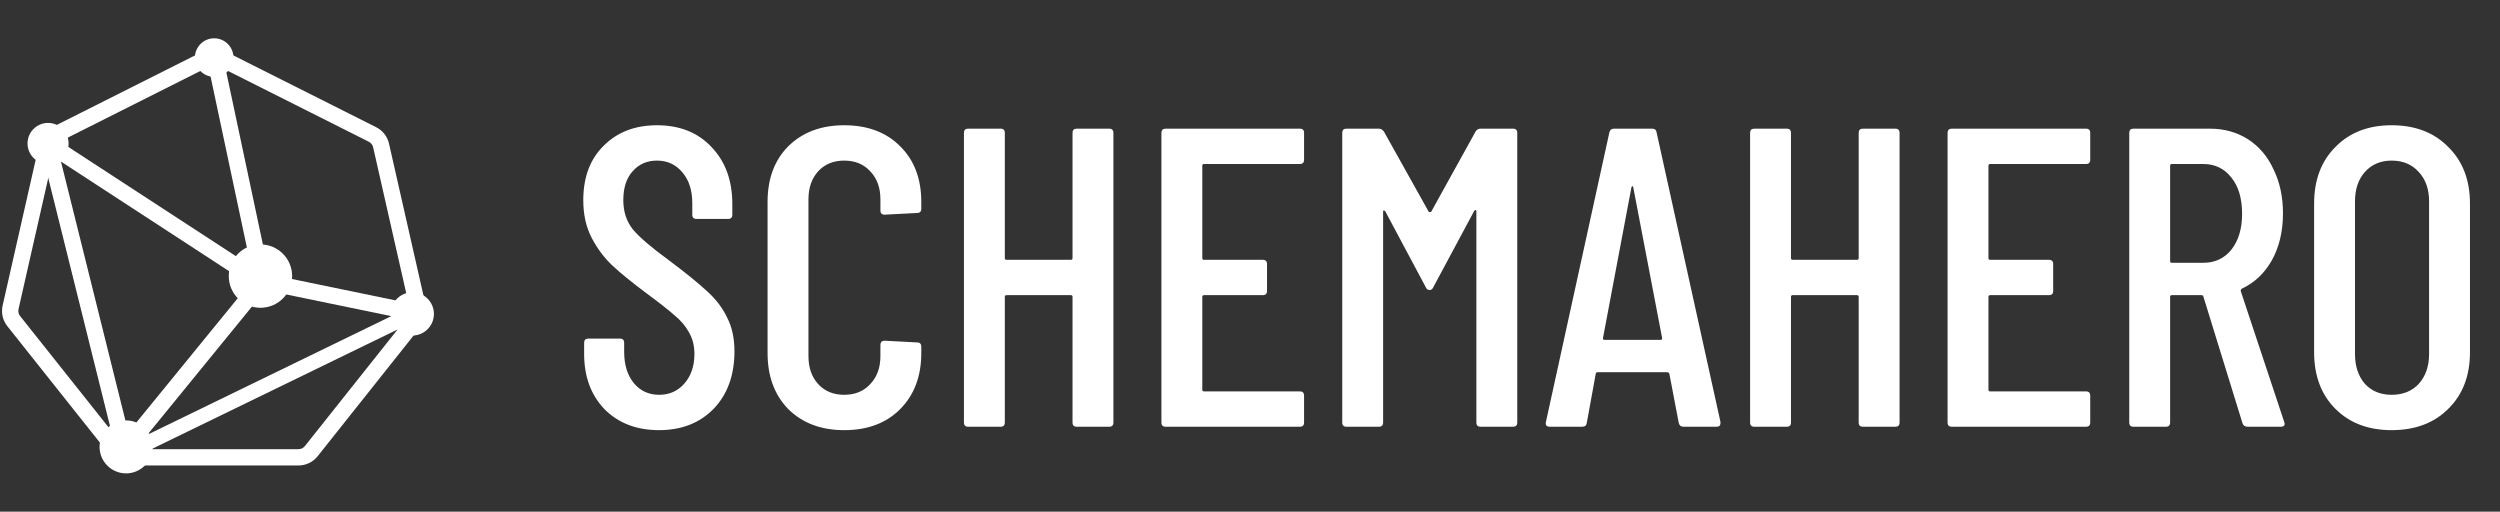<svg width="728" height="149" viewBox="0 0 728 149" fill="none" xmlns="http://www.w3.org/2000/svg">
<rect x="0" y="0" width="728" height="149" fill="#333333" stroke="none"/>
<path d="M191.924 125.258C185.394 125.258 180.103 123.233 176.052 119.182C172.084 115.049 170.1 109.676 170.1 103.062V99.838C170.1 99.012 170.514 98.598 171.34 98.598H180.516C181.343 98.598 181.756 99.012 181.756 99.838V102.442C181.756 106.245 182.707 109.304 184.608 111.618C186.51 113.85 188.948 114.966 191.924 114.966C194.9 114.966 197.339 113.892 199.24 111.742C201.224 109.51 202.216 106.617 202.216 103.062C202.216 100.665 201.679 98.557 200.604 96.738C199.612 94.92 198.248 93.308 196.512 91.902C194.859 90.414 192.131 88.265 188.328 85.454C184.112 82.313 180.806 79.626 178.408 77.394C176.011 75.162 173.986 72.476 172.332 69.334C170.679 66.193 169.852 62.514 169.852 58.298C169.852 51.602 171.836 46.312 175.804 42.426C179.772 38.458 184.939 36.474 191.304 36.474C197.918 36.474 203.208 38.582 207.176 42.798C211.227 47.014 213.252 52.553 213.252 59.414V62.514C213.252 63.341 212.839 63.754 212.012 63.754H202.836C202.01 63.754 201.596 63.341 201.596 62.514V59.166C201.596 55.446 200.646 52.47 198.744 50.238C196.843 47.924 194.363 46.766 191.304 46.766C188.411 46.766 186.055 47.8 184.236 49.866C182.418 51.85 181.508 54.661 181.508 58.298C181.508 61.605 182.418 64.416 184.236 66.73C186.055 68.962 189.568 71.98 194.776 75.782C199.736 79.502 203.456 82.52 205.936 84.834C208.499 87.149 210.442 89.712 211.764 92.522C213.17 95.25 213.872 98.516 213.872 102.318C213.872 109.262 211.847 114.842 207.796 119.058C203.746 123.192 198.455 125.258 191.924 125.258ZM245.837 125.258C239.141 125.258 233.726 123.233 229.593 119.182C225.542 115.049 223.517 109.593 223.517 102.814V58.794C223.517 52.016 225.542 46.601 229.593 42.55C233.726 38.5 239.141 36.474 245.837 36.474C252.616 36.474 258.03 38.5 262.081 42.55C266.214 46.601 268.281 52.016 268.281 58.794V60.778C268.281 61.605 267.868 62.018 267.041 62.018L257.617 62.514C256.79 62.514 256.377 62.101 256.377 61.274V58.05C256.377 54.661 255.385 51.933 253.401 49.866C251.5 47.8 248.978 46.766 245.837 46.766C242.696 46.766 240.174 47.8 238.273 49.866C236.372 51.933 235.421 54.661 235.421 58.05V103.682C235.421 107.072 236.372 109.8 238.273 111.866C240.174 113.933 242.696 114.966 245.837 114.966C248.978 114.966 251.5 113.933 253.401 111.866C255.385 109.8 256.377 107.072 256.377 103.682V100.458C256.377 99.632 256.79 99.218 257.617 99.218L267.041 99.714C267.868 99.714 268.281 100.128 268.281 100.954V102.814C268.281 109.593 266.214 115.049 262.081 119.182C258.03 123.233 252.616 125.258 245.837 125.258ZM312.32 38.706C312.32 37.88 312.733 37.466 313.56 37.466H322.984C323.81 37.466 324.224 37.88 324.224 38.706V123.026C324.224 123.853 323.81 124.266 322.984 124.266H313.56C312.733 124.266 312.32 123.853 312.32 123.026V86.446C312.32 86.116 312.154 85.95 311.824 85.95H293.1C292.769 85.95 292.604 86.116 292.604 86.446V123.026C292.604 123.853 292.19 124.266 291.364 124.266H281.94C281.113 124.266 280.7 123.853 280.7 123.026V38.706C280.7 37.88 281.113 37.466 281.94 37.466H291.364C292.19 37.466 292.604 37.88 292.604 38.706V75.162C292.604 75.493 292.769 75.658 293.1 75.658H311.824C312.154 75.658 312.32 75.493 312.32 75.162V38.706ZM379.745 46.518C379.745 47.345 379.331 47.758 378.505 47.758H350.605C350.274 47.758 350.109 47.924 350.109 48.254V75.162C350.109 75.493 350.274 75.658 350.605 75.658H367.717C368.543 75.658 368.957 76.072 368.957 76.898V84.71C368.957 85.537 368.543 85.95 367.717 85.95H350.605C350.274 85.95 350.109 86.116 350.109 86.446V113.478C350.109 113.809 350.274 113.974 350.605 113.974H378.505C379.331 113.974 379.745 114.388 379.745 115.214V123.026C379.745 123.853 379.331 124.266 378.505 124.266H339.445C338.618 124.266 338.205 123.853 338.205 123.026V38.706C338.205 37.88 338.618 37.466 339.445 37.466H378.505C379.331 37.466 379.745 37.88 379.745 38.706V46.518ZM429.672 38.334C430.003 37.756 430.499 37.466 431.16 37.466H440.584C441.411 37.466 441.824 37.88 441.824 38.706V123.026C441.824 123.853 441.411 124.266 440.584 124.266H431.16C430.333 124.266 429.92 123.853 429.92 123.026V61.522C429.92 61.274 429.837 61.15 429.672 61.15C429.589 61.15 429.465 61.233 429.3 61.398L417.396 83.594C417.148 84.173 416.776 84.462 416.28 84.462C415.784 84.462 415.412 84.173 415.164 83.594L403.384 61.522C403.219 61.357 403.053 61.274 402.888 61.274C402.805 61.274 402.764 61.398 402.764 61.646V123.026C402.764 123.853 402.351 124.266 401.524 124.266H392.1C391.273 124.266 390.86 123.853 390.86 123.026V38.706C390.86 37.88 391.273 37.466 392.1 37.466H401.524C402.103 37.466 402.599 37.756 403.012 38.334L416.032 61.646C416.115 61.729 416.239 61.77 416.404 61.77C416.569 61.77 416.693 61.729 416.776 61.646L429.672 38.334ZM490.218 124.266C489.474 124.266 489.019 123.894 488.854 123.15L486.126 108.89C486.126 108.725 486.043 108.601 485.878 108.518C485.795 108.436 485.671 108.394 485.506 108.394H465.294C465.129 108.394 464.963 108.436 464.798 108.518C464.715 108.601 464.674 108.725 464.674 108.89L462.07 123.15C461.987 123.894 461.533 124.266 460.706 124.266H451.282C450.869 124.266 450.538 124.142 450.29 123.894C450.125 123.646 450.083 123.316 450.166 122.902L468.642 38.582C468.807 37.838 469.262 37.466 470.006 37.466H481.042C481.869 37.466 482.323 37.838 482.406 38.582L501.006 122.902V123.15C501.006 123.894 500.634 124.266 499.89 124.266H490.218ZM466.782 98.474C466.782 98.805 466.906 98.97 467.154 98.97H483.646C483.894 98.97 484.018 98.805 484.018 98.474L475.586 54.454C475.503 54.289 475.421 54.206 475.338 54.206C475.255 54.206 475.173 54.289 475.09 54.454L466.782 98.474ZM541.25 38.706C541.25 37.88 541.663 37.466 542.49 37.466H551.914C552.74 37.466 553.154 37.88 553.154 38.706V123.026C553.154 123.853 552.74 124.266 551.914 124.266H542.49C541.663 124.266 541.25 123.853 541.25 123.026V86.446C541.25 86.116 541.084 85.95 540.754 85.95H522.03C521.699 85.95 521.534 86.116 521.534 86.446V123.026C521.534 123.853 521.12 124.266 520.294 124.266H510.87C510.043 124.266 509.63 123.853 509.63 123.026V38.706C509.63 37.88 510.043 37.466 510.87 37.466H520.294C521.12 37.466 521.534 37.88 521.534 38.706V75.162C521.534 75.493 521.699 75.658 522.03 75.658H540.754C541.084 75.658 541.25 75.493 541.25 75.162V38.706ZM608.675 46.518C608.675 47.345 608.261 47.758 607.435 47.758H579.535C579.204 47.758 579.039 47.924 579.039 48.254V75.162C579.039 75.493 579.204 75.658 579.535 75.658H596.647C597.473 75.658 597.887 76.072 597.887 76.898V84.71C597.887 85.537 597.473 85.95 596.647 85.95H579.535C579.204 85.95 579.039 86.116 579.039 86.446V113.478C579.039 113.809 579.204 113.974 579.535 113.974H607.435C608.261 113.974 608.675 114.388 608.675 115.214V123.026C608.675 123.853 608.261 124.266 607.435 124.266H568.375C567.548 124.266 567.135 123.853 567.135 123.026V38.706C567.135 37.88 567.548 37.466 568.375 37.466H607.435C608.261 37.466 608.675 37.88 608.675 38.706V46.518ZM654.51 124.266C653.766 124.266 653.27 123.936 653.022 123.274L641.614 86.322C641.531 86.074 641.366 85.95 641.118 85.95H632.438C632.107 85.95 631.942 86.116 631.942 86.446V123.026C631.942 123.853 631.529 124.266 630.702 124.266H621.278C620.451 124.266 620.038 123.853 620.038 123.026V38.706C620.038 37.88 620.451 37.466 621.278 37.466H643.474C647.69 37.466 651.41 38.5 654.634 40.566C657.858 42.633 660.338 45.568 662.074 49.37C663.893 53.09 664.802 57.348 664.802 62.142C664.802 67.35 663.727 71.897 661.578 75.782C659.429 79.585 656.494 82.354 652.774 84.09C652.526 84.338 652.443 84.586 652.526 84.834L665.174 122.902L665.298 123.398C665.298 123.977 664.926 124.266 664.182 124.266H654.51ZM632.438 47.758C632.107 47.758 631.942 47.924 631.942 48.254V76.03C631.942 76.361 632.107 76.526 632.438 76.526H641.614C645.003 76.526 647.731 75.245 649.798 72.682C651.865 70.037 652.898 66.565 652.898 62.266C652.898 57.802 651.865 54.289 649.798 51.726C647.731 49.081 645.003 47.758 641.614 47.758H632.438ZM696.438 125.258C689.659 125.258 684.203 123.192 680.07 119.058C675.936 114.925 673.87 109.428 673.87 102.566V59.29C673.87 52.429 675.936 46.932 680.07 42.798C684.203 38.582 689.659 36.474 696.438 36.474C703.299 36.474 708.796 38.582 712.93 42.798C717.146 46.932 719.254 52.429 719.254 59.29V102.566C719.254 109.428 717.146 114.925 712.93 119.058C708.796 123.192 703.299 125.258 696.438 125.258ZM696.438 114.966C699.744 114.966 702.39 113.892 704.374 111.742C706.358 109.51 707.35 106.617 707.35 103.062V58.67C707.35 55.116 706.358 52.264 704.374 50.114C702.39 47.882 699.744 46.766 696.438 46.766C693.214 46.766 690.61 47.882 688.626 50.114C686.724 52.264 685.774 55.116 685.774 58.67V103.062C685.774 106.617 686.724 109.51 688.626 111.742C690.61 113.892 693.214 114.966 696.438 114.966Z" fill="white"/>
<path fill-rule="evenodd" clip-rule="evenodd" d="M63.435 19.177C62.764 18.84 61.974 18.84 61.303 19.177L17.334 41.281C16.7 41.599 16.242 42.184 16.085 42.875L5.391 90.023C5.232 90.724 5.4 91.46 5.848 92.023L35.96 129.903C36.41 130.469 37.094 130.799 37.818 130.799H86.921C87.644 130.799 88.328 130.469 88.778 129.903L118.891 92.023C119.339 91.46 119.506 90.724 119.347 90.023L108.653 42.875C108.496 42.184 108.038 41.599 107.405 41.281L63.435 19.177ZM59.172 14.938C61.184 13.926 63.555 13.926 65.567 14.938L109.536 37.041C111.437 37.997 112.81 39.752 113.281 41.826L123.975 88.973C124.453 91.078 123.949 93.286 122.606 94.976L92.493 132.855C91.143 134.554 89.091 135.544 86.921 135.544H37.818C35.647 135.544 33.596 134.554 32.245 132.855L2.133 94.976C0.79 93.286 0.286 91.078 0.763 88.973L11.458 41.826C11.928 39.752 13.302 37.997 15.202 37.041L59.172 14.938Z" fill="white"/>
<path fill-rule="evenodd" clip-rule="evenodd" d="M64.997 16.765L80.053 87.661L12.7 43.76L15.291 39.785L73.027 77.417L60.355 17.75L64.997 16.765Z" fill="white"/>
<path fill-rule="evenodd" clip-rule="evenodd" d="M119.036 93.108L75.968 84.225L76.872 79.573L119.94 88.457L119.036 93.108Z" fill="white"/>
<path fill-rule="evenodd" clip-rule="evenodd" d="M78.165 83.398L38.017 132.606L34.34 129.607L74.488 80.399L78.165 83.398Z" fill="white"/>
<path fill-rule="evenodd" clip-rule="evenodd" d="M33.876 131.482L11.693 42.345L16.297 41.199L38.48 130.336L33.876 131.482Z" fill="white"/>
<path fill-rule="evenodd" clip-rule="evenodd" d="M117.02 95.335L42.676 131.482L40.917 127.567L115.261 91.42L117.02 95.335Z" fill="white"/>
<path d="M85.072 80.399C85.072 85.495 80.941 89.626 75.844 89.626C70.748 89.626 66.617 85.495 66.617 80.399C66.617 75.303 70.748 71.172 75.844 71.172C80.941 71.172 85.072 75.303 85.072 80.399Z" fill="white"/>
<path d="M126.356 91.42C126.356 94.895 123.539 97.712 120.064 97.712C116.588 97.712 113.771 94.895 113.771 91.42C113.771 87.945 116.588 85.128 120.064 85.128C123.539 85.128 126.356 87.945 126.356 91.42Z" fill="white"/>
<path d="M44.423 130.134C44.423 134.394 40.969 137.847 36.709 137.847C32.448 137.847 28.995 134.394 28.995 130.134C28.995 125.874 32.448 122.421 36.709 122.421C40.969 122.421 44.423 125.874 44.423 130.134Z" fill="white"/>
<path d="M19.973 41.772C19.973 45.073 17.296 47.749 13.995 47.749C10.694 47.749 8.017 45.073 8.017 41.772C8.017 38.471 10.694 35.795 13.995 35.795C17.296 35.795 19.973 38.471 19.973 41.772Z" fill="white"/>
<path d="M67.981 16.765C67.981 19.864 65.469 22.376 62.369 22.376C59.27 22.376 56.757 19.864 56.757 16.765C56.757 13.666 59.27 11.153 62.369 11.153C65.469 11.153 67.981 13.666 67.981 16.765Z" fill="white"/>
</svg>
